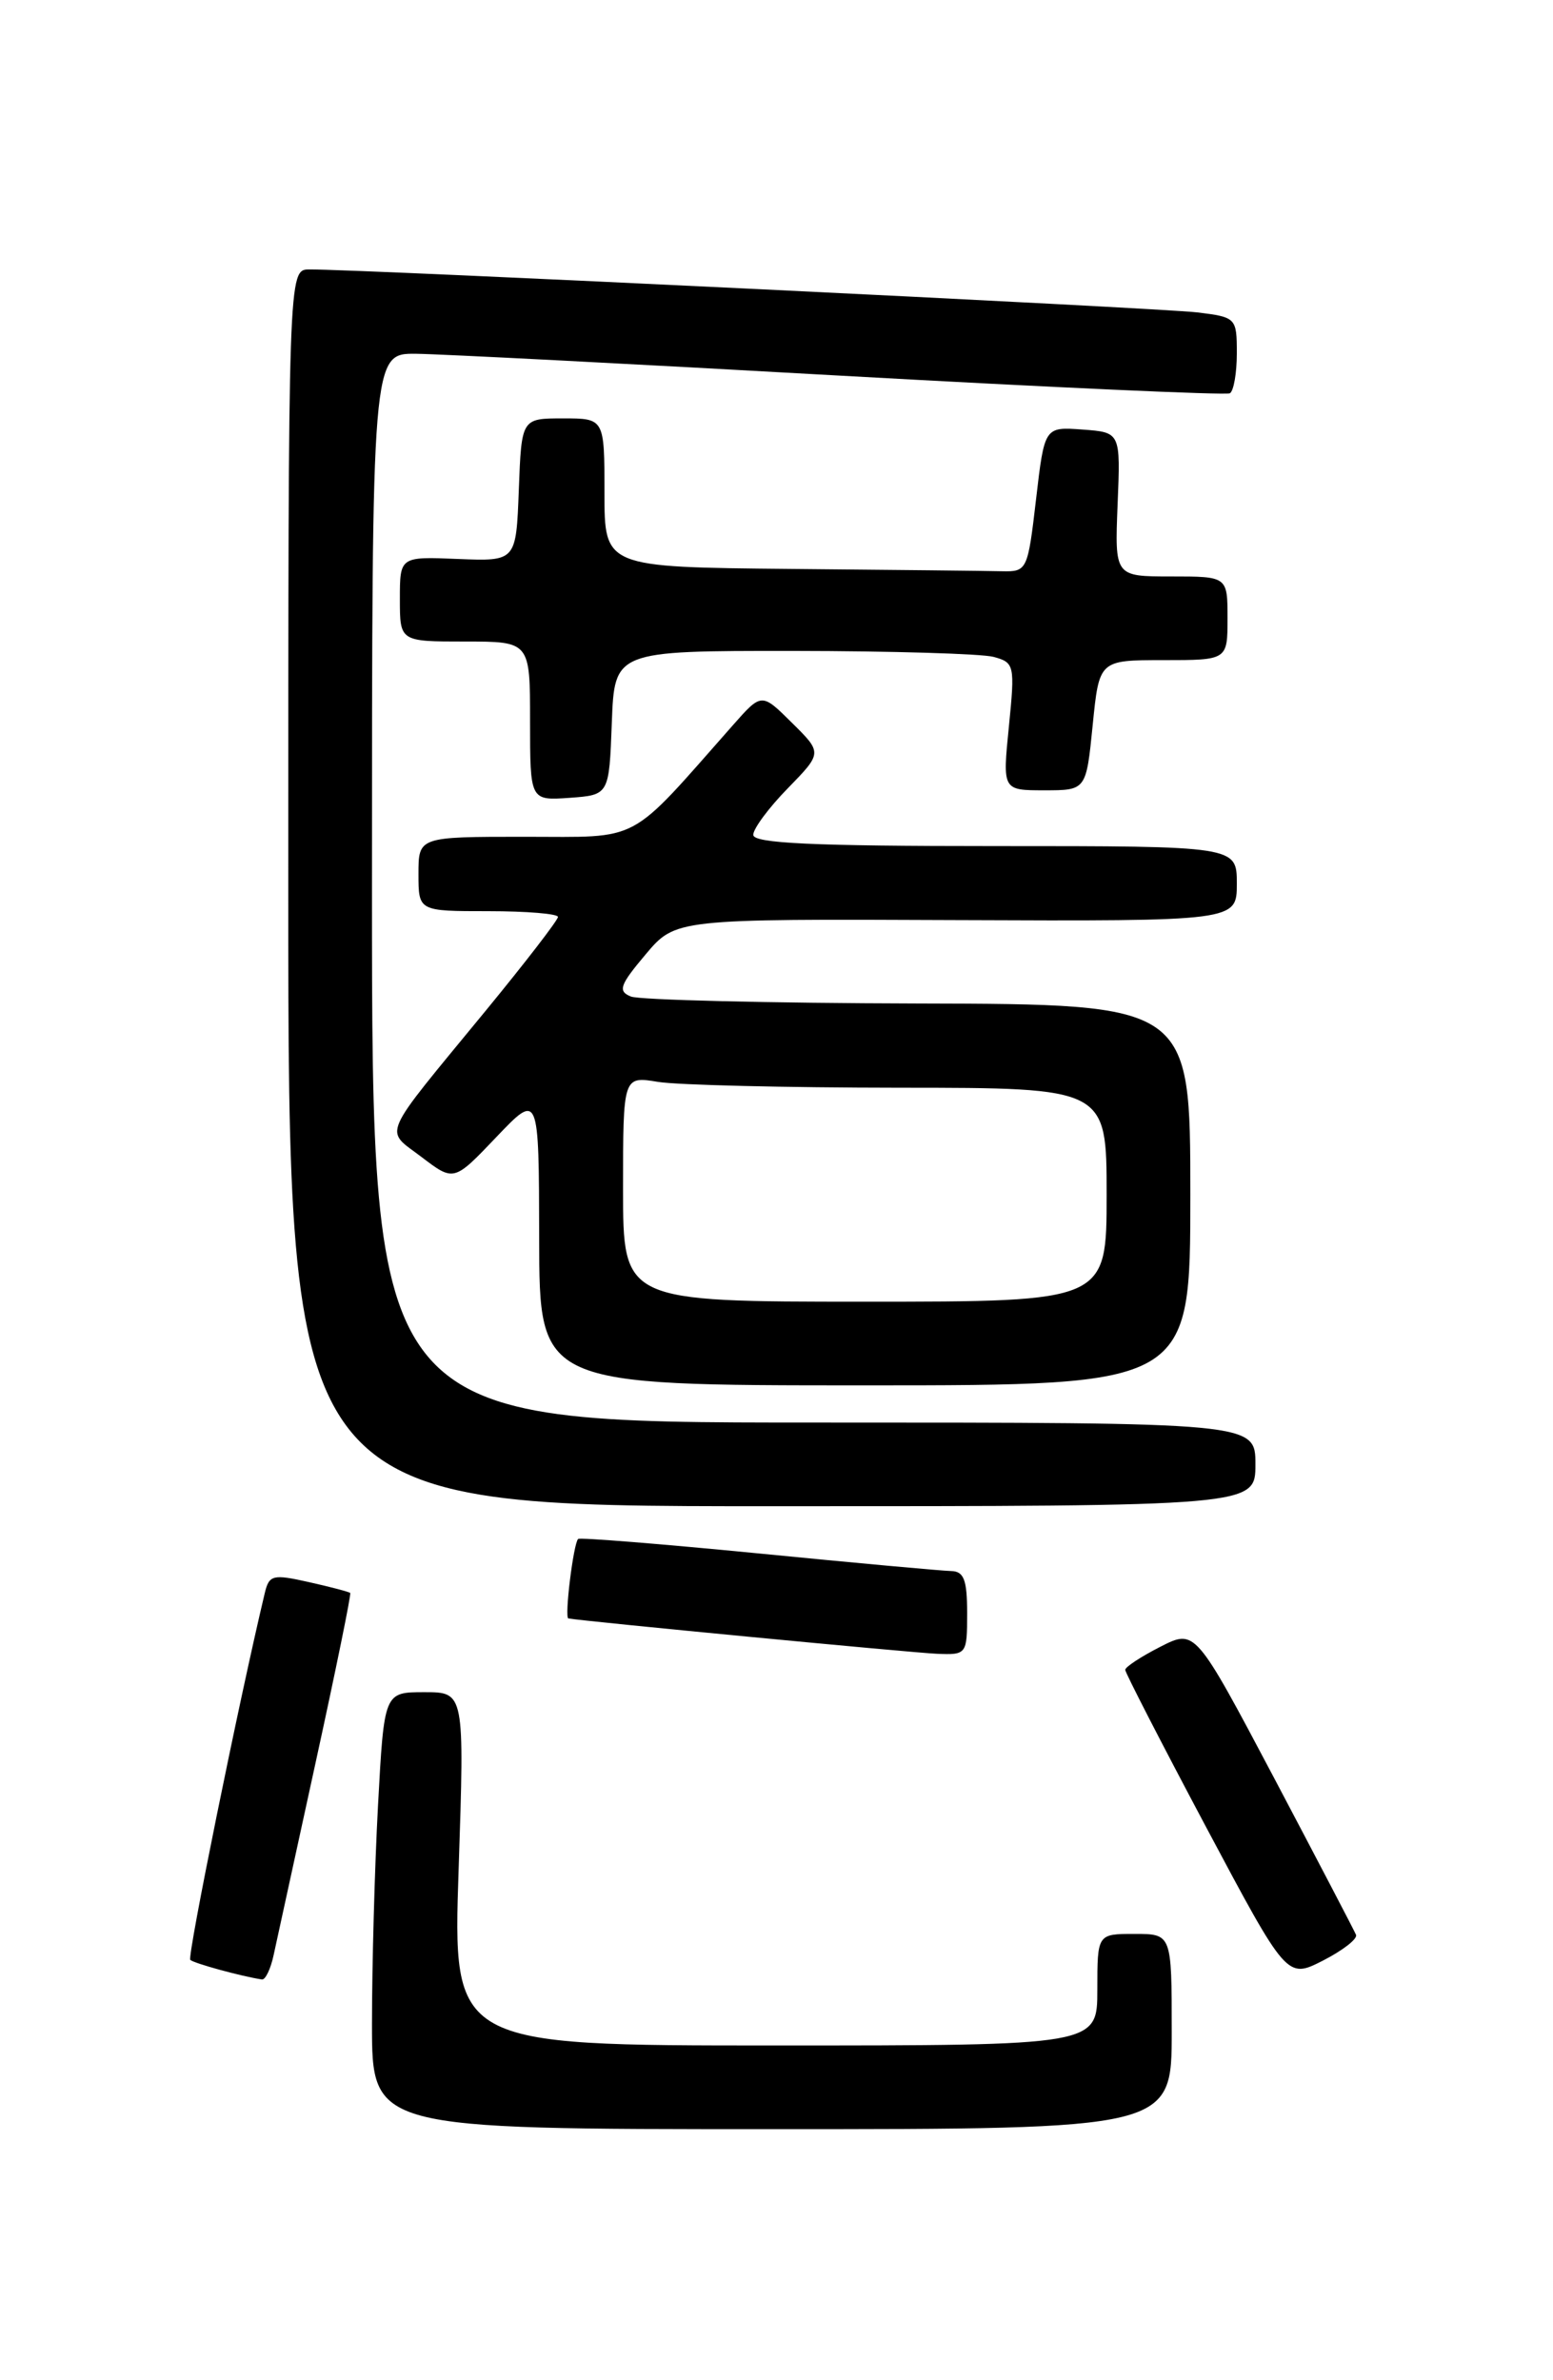 <?xml version="1.0" encoding="UTF-8" standalone="no"?>
<!DOCTYPE svg PUBLIC "-//W3C//DTD SVG 1.1//EN" "http://www.w3.org/Graphics/SVG/1.1/DTD/svg11.dtd" >
<svg xmlns="http://www.w3.org/2000/svg" xmlns:xlink="http://www.w3.org/1999/xlink" version="1.1" viewBox="0 0 167 256">
 <g >
 <path fill="currentColor"
d=" M 126.00 218.50 C 126.00 208.00 126.00 208.00 122.00 208.00 C 118.00 208.00 118.00 208.00 118.00 214.00 C 118.00 220.00 118.00 220.00 83.34 220.00 C 48.68 220.00 48.68 220.00 49.32 201.00 C 49.95 182.00 49.95 182.00 45.63 182.00 C 41.31 182.00 41.31 182.00 40.65 194.16 C 40.29 200.84 40.00 211.42 40.00 217.66 C 40.00 229.00 40.00 229.00 83.00 229.00 C 126.00 229.00 126.00 229.00 126.00 218.50 Z  M 29.43 210.25 C 29.76 208.74 31.79 199.41 33.95 189.52 C 36.11 179.63 37.78 171.45 37.66 171.33 C 37.54 171.21 35.54 170.68 33.21 170.16 C 29.33 169.29 28.94 169.38 28.47 171.35 C 25.71 182.92 20.12 210.45 20.46 210.79 C 20.83 211.16 25.94 212.56 28.17 212.90 C 28.54 212.95 29.11 211.76 29.43 210.25 Z  M 145.82 208.10 C 145.64 207.66 141.68 200.08 137.02 191.25 C 128.53 175.20 128.53 175.20 124.77 177.12 C 122.69 178.18 121.00 179.29 121.00 179.60 C 121.00 179.90 124.91 187.51 129.69 196.50 C 138.39 212.84 138.39 212.84 142.26 210.87 C 144.39 209.78 145.99 208.54 145.82 208.10 Z  M 104.00 173.50 C 104.00 169.89 103.65 168.99 102.25 168.97 C 101.29 168.95 91.95 168.10 81.50 167.07 C 71.05 166.05 62.35 165.35 62.17 165.52 C 61.66 166.00 60.68 173.99 61.12 174.07 C 62.64 174.36 98.18 177.77 100.75 177.87 C 103.95 178.00 104.00 177.94 104.00 173.50 Z  M 135.00 157.50 C 135.00 153.00 135.00 153.00 87.50 153.00 C 40.00 153.00 40.00 153.00 40.00 95.50 C 40.00 38.00 40.00 38.00 44.75 38.05 C 47.36 38.08 67.95 39.14 90.50 40.41 C 113.05 41.67 131.84 42.52 132.25 42.30 C 132.66 42.07 133.00 40.14 133.00 38.00 C 133.00 34.19 132.93 34.11 128.75 33.60 C 124.81 33.12 38.29 28.93 33.25 28.98 C 31.00 29.00 31.00 29.00 31.00 95.50 C 31.00 162.00 31.00 162.00 83.00 162.00 C 135.00 162.00 135.00 162.00 135.00 157.50 Z  M 128.00 128.50 C 128.00 108.00 128.00 108.00 98.75 107.93 C 82.66 107.89 68.75 107.55 67.84 107.18 C 66.42 106.60 66.64 105.96 69.41 102.67 C 72.64 98.83 72.64 98.83 102.82 98.96 C 133.00 99.08 133.00 99.08 133.00 95.04 C 133.00 91.00 133.00 91.00 107.00 91.00 C 87.35 91.00 81.00 90.70 81.00 89.79 C 81.00 89.13 82.67 86.87 84.72 84.78 C 88.43 80.97 88.43 80.97 85.16 77.74 C 81.90 74.50 81.90 74.50 78.81 78.00 C 67.40 90.92 69.12 90.00 56.44 90.00 C 45.00 90.00 45.00 90.00 45.00 94.00 C 45.00 98.00 45.00 98.00 52.50 98.00 C 56.62 98.00 60.00 98.28 60.00 98.62 C 60.00 98.96 56.51 103.49 52.25 108.68 C 40.72 122.72 41.31 121.37 45.34 124.45 C 48.81 127.09 48.81 127.09 53.38 122.29 C 57.95 117.50 57.95 117.50 57.98 133.25 C 58.00 149.00 58.00 149.00 93.00 149.00 C 128.00 149.00 128.00 149.00 128.00 128.50 Z  M 65.79 77.75 C 66.08 70.00 66.08 70.00 85.29 70.01 C 95.86 70.02 105.55 70.31 106.84 70.65 C 109.09 71.26 109.15 71.53 108.49 78.14 C 107.80 85.00 107.80 85.00 112.30 85.00 C 116.80 85.00 116.80 85.00 117.50 78.00 C 118.20 71.00 118.20 71.00 125.10 71.00 C 132.00 71.00 132.00 71.00 132.00 66.50 C 132.00 62.00 132.00 62.00 125.93 62.00 C 119.87 62.00 119.87 62.00 120.18 54.25 C 120.50 46.50 120.50 46.50 116.41 46.20 C 112.32 45.90 112.32 45.90 111.41 53.70 C 110.52 61.34 110.45 61.50 107.75 61.44 C 106.24 61.40 96.00 61.29 85.00 61.19 C 65.00 61.00 65.00 61.00 65.00 53.00 C 65.00 45.00 65.00 45.00 60.54 45.00 C 56.08 45.00 56.08 45.00 55.79 52.69 C 55.50 60.37 55.50 60.37 49.25 60.12 C 43.00 59.86 43.00 59.86 43.00 64.43 C 43.00 69.00 43.00 69.00 50.00 69.00 C 57.00 69.00 57.00 69.00 57.00 77.56 C 57.00 86.11 57.00 86.11 61.25 85.81 C 65.50 85.50 65.50 85.50 65.79 77.75 Z  M 67.00 127.87 C 67.00 115.74 67.00 115.74 70.75 116.36 C 72.81 116.70 84.51 116.98 96.75 116.99 C 119.00 117.00 119.00 117.00 119.00 128.50 C 119.00 140.00 119.00 140.00 93.00 140.00 C 67.00 140.00 67.00 140.00 67.00 127.87 Z "/>
</g>
</svg>